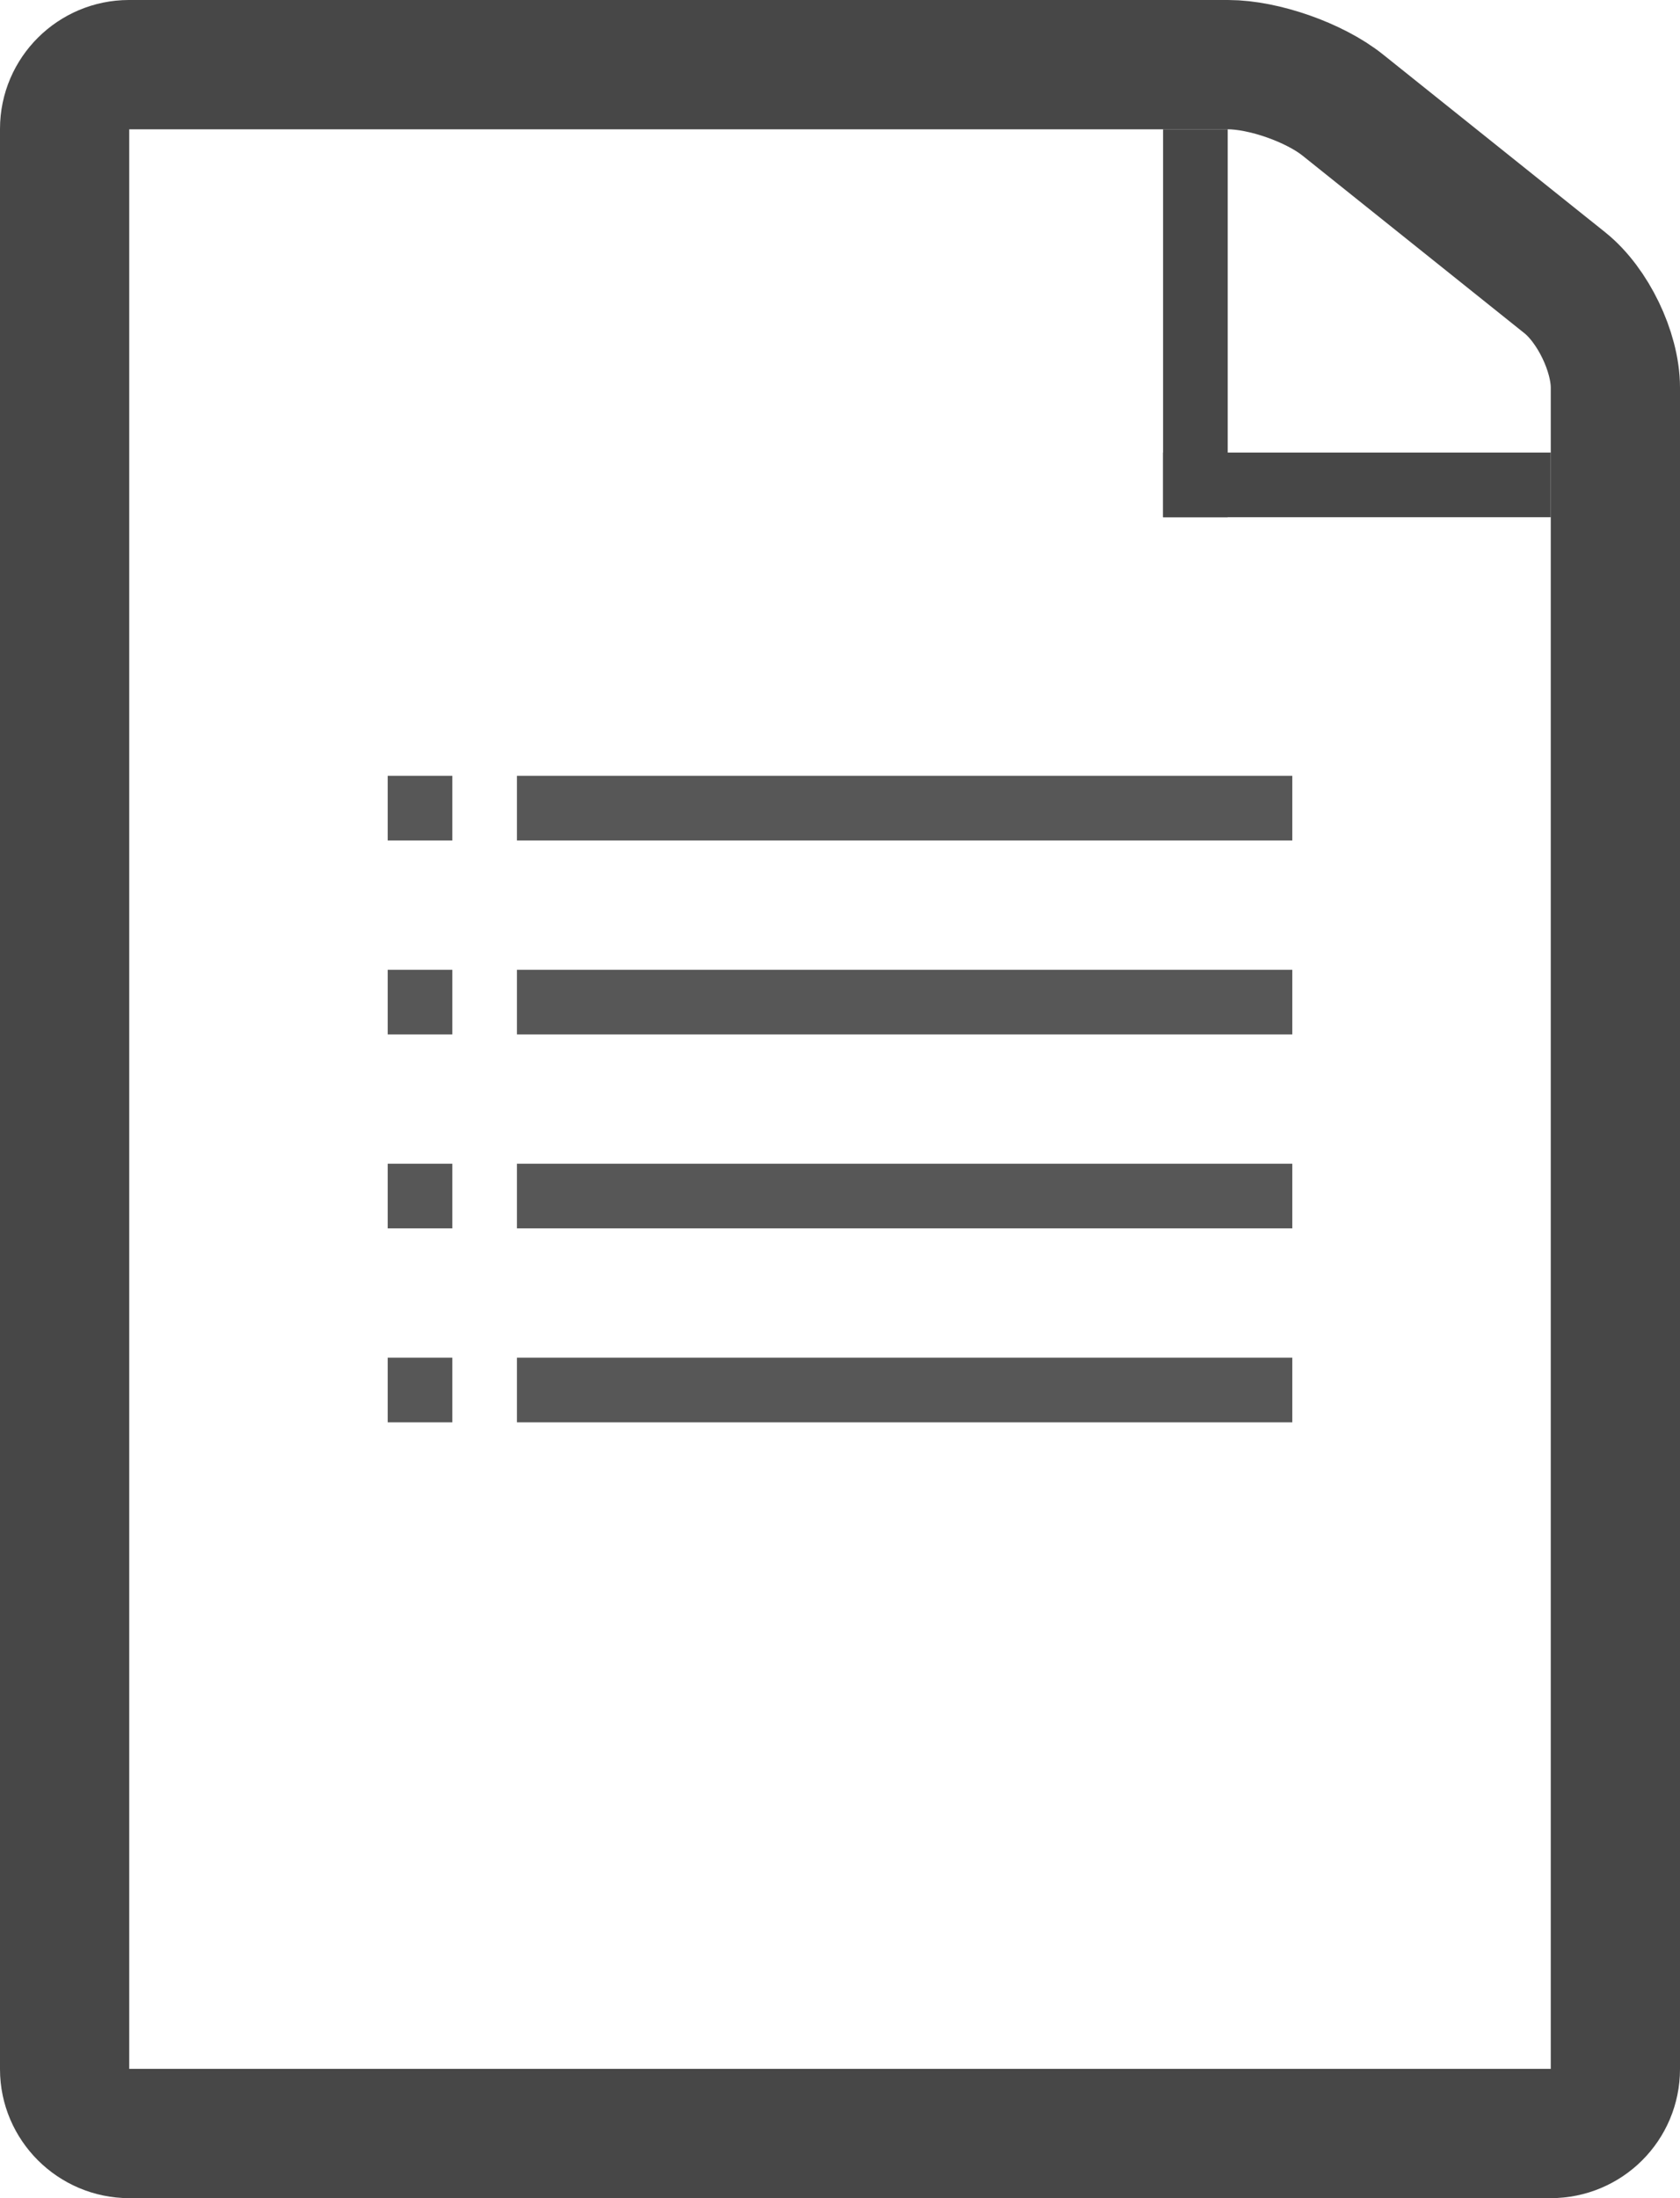 <?xml version="1.0" encoding="UTF-8" standalone="no"?>
<svg width="26px" height="34px" viewBox="0 0 26 34" version="1.1" xmlns="http://www.w3.org/2000/svg" xmlns:xlink="http://www.w3.org/1999/xlink" xmlns:sketch="http://www.bohemiancoding.com/sketch/ns">
    <!-- Generator: Sketch Beta 3.2.2 (9983) - http://www.bohemiancoding.com/sketch -->
    <title>Sheet folded list</title>
    <desc>Created with Sketch Beta.</desc>
    <defs></defs>
    <g id="Page-1" stroke="none" stroke-width="1" fill="none" fill-rule="evenodd" sketch:type="MSPage">
        <g id="Sheet-folded-list" sketch:type="MSLayerGroup" transform="translate(1, 1)">
            <path d="M0,0.993 C0,0.444 0.451,0 0.995,0 L18.005,0 C18.555,0 19.344,0.275 19.781,0.625 L23.219,3.375 C23.65,3.72 24,4.44 24,4.997 L24,31.003 C24,31.554 23.553,32 22.999,32 L1.001,32 C0.448,32 0,31.548 0,31.007 L0,0.993 Z" id="Rectangle-23" stroke="#474747" stroke-width="2" sketch:type="MSShapeGroup"></path>
            <g id="Group" transform="translate(5, 11)" fill="#575757" sketch:type="MSShapeGroup">
                <rect id="Rectangle-26" x="2" y="0" width="12" height="1"></rect>
                <rect id="Rectangle-30" x="0" y="0" width="1" height="1"></rect>
                <rect id="Rectangle-27" x="0" y="3" width="1" height="1"></rect>
                <rect id="Rectangle-31" x="2" y="3" width="12" height="1"></rect>
                <rect id="Rectangle-28" x="0" y="6" width="1" height="1"></rect>
                <rect id="Rectangle-32" x="2" y="6" width="12" height="1"></rect>
                <rect id="Rectangle-29" x="0" y="9" width="1" height="1"></rect>
                <rect id="Rectangle-33" x="2" y="9" width="12" height="1"></rect>
            </g>
            <rect id="Rectangle-35" fill="#474747" sketch:type="MSShapeGroup" x="17" y="1" width="1" height="6"></rect>
            <rect id="Rectangle-36" fill="#474747" sketch:type="MSShapeGroup" x="17" y="6" width="6" height="1"></rect>
        </g>
    </g>
</svg>